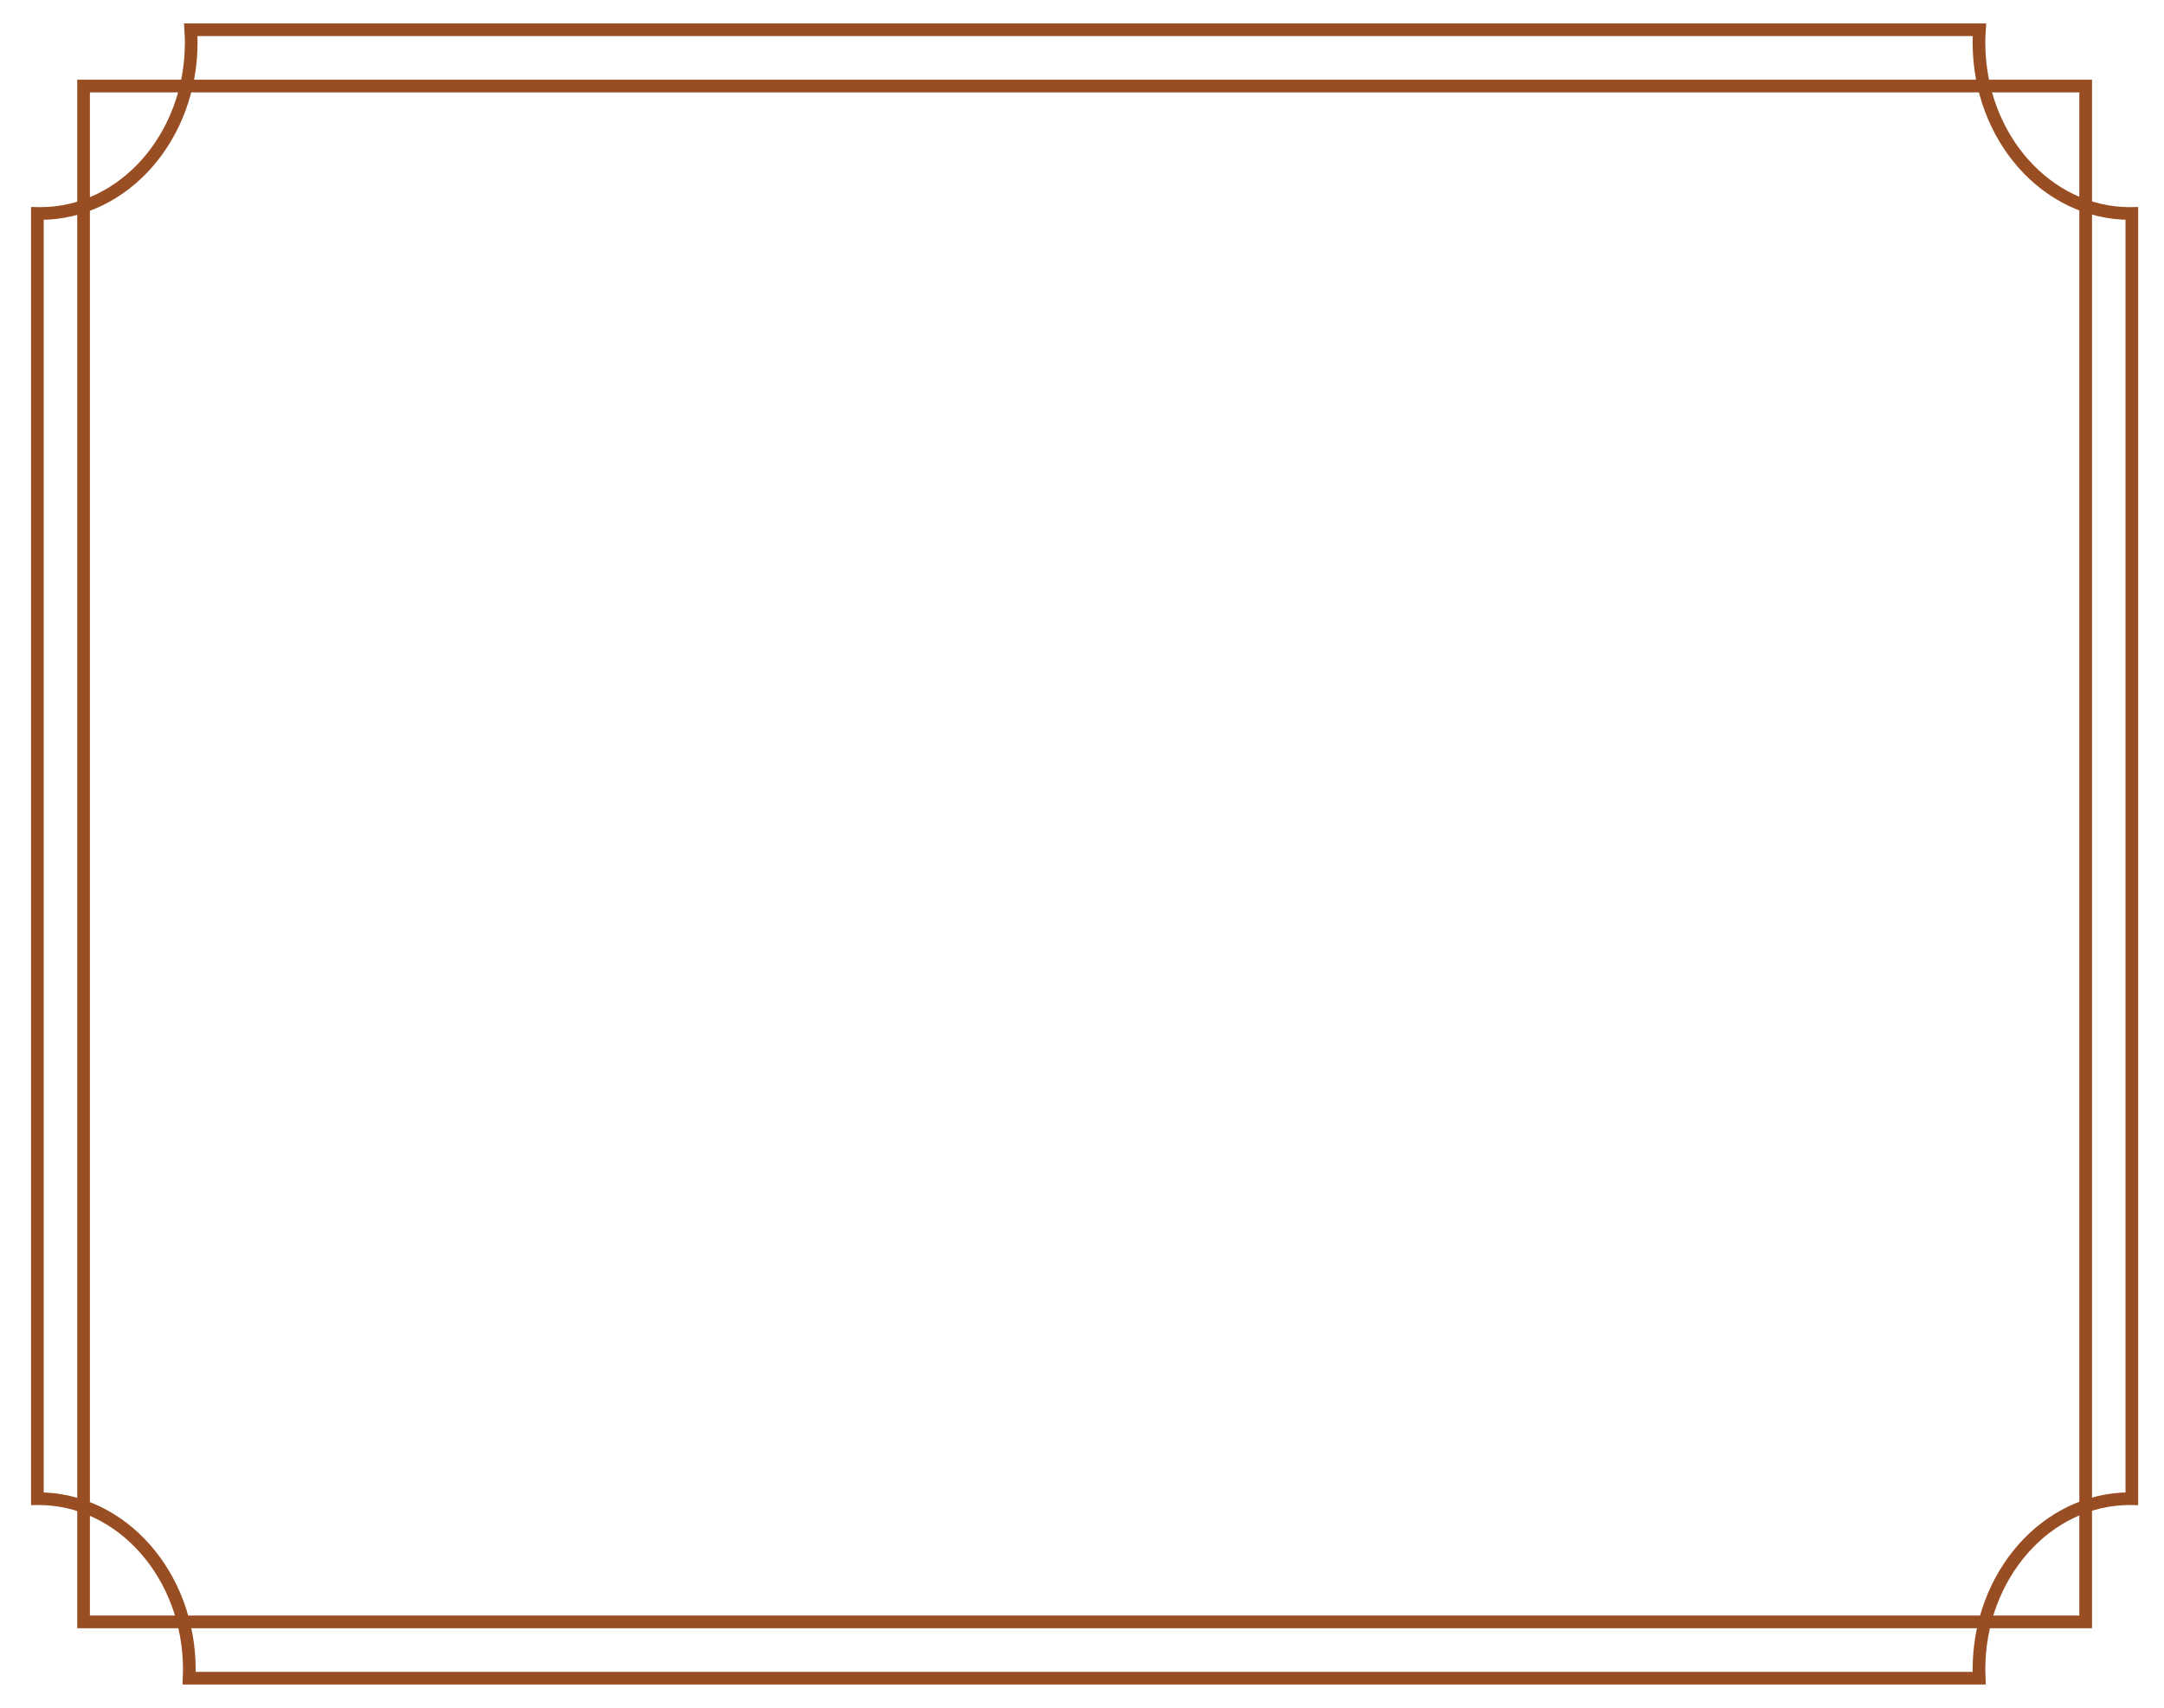 <svg width="683" height="539" viewBox="0 0 683 539" fill="none" xmlns="http://www.w3.org/2000/svg">
<mask id="mask0_301_13" style="mask-type:luminance" maskUnits="userSpaceOnUse" x="0" y="0" width="683" height="539">
<path d="M0 1.04904e-05H683V539H0V1.04904e-05Z" fill="white"/>
</mask>
<g mask="url(#mask0_301_13)">
<path d="M672.259 472.966C672.458 472.966 672.653 472.98 672.851 472.983V67.358C672.653 67.361 672.458 67.375 672.259 67.375C645.936 67.375 624.597 43.213 624.597 13.408C624.597 12.053 624.656 10.715 624.743 9.386H60.205C60.292 10.715 60.351 12.053 60.351 13.408C60.351 43.213 39.011 67.375 12.689 67.375C12.391 67.375 12.097 67.356 11.801 67.35V472.975C11.9 472.974 11.998 472.966 12.097 472.966C38.419 472.966 59.759 497.128 59.759 526.933C59.759 527.833 59.737 528.726 59.699 529.615H624.657C624.618 528.726 624.597 527.833 624.597 526.933C624.597 497.128 645.936 472.966 672.259 472.966Z" stroke="#994D22" stroke-width="4" stroke-miterlimit="10"/>
<path d="M658.279 511.849H26.372V27.151H658.279V511.849Z" stroke="#994D22" stroke-width="4" stroke-miterlimit="10"/>
</g>
</svg>
